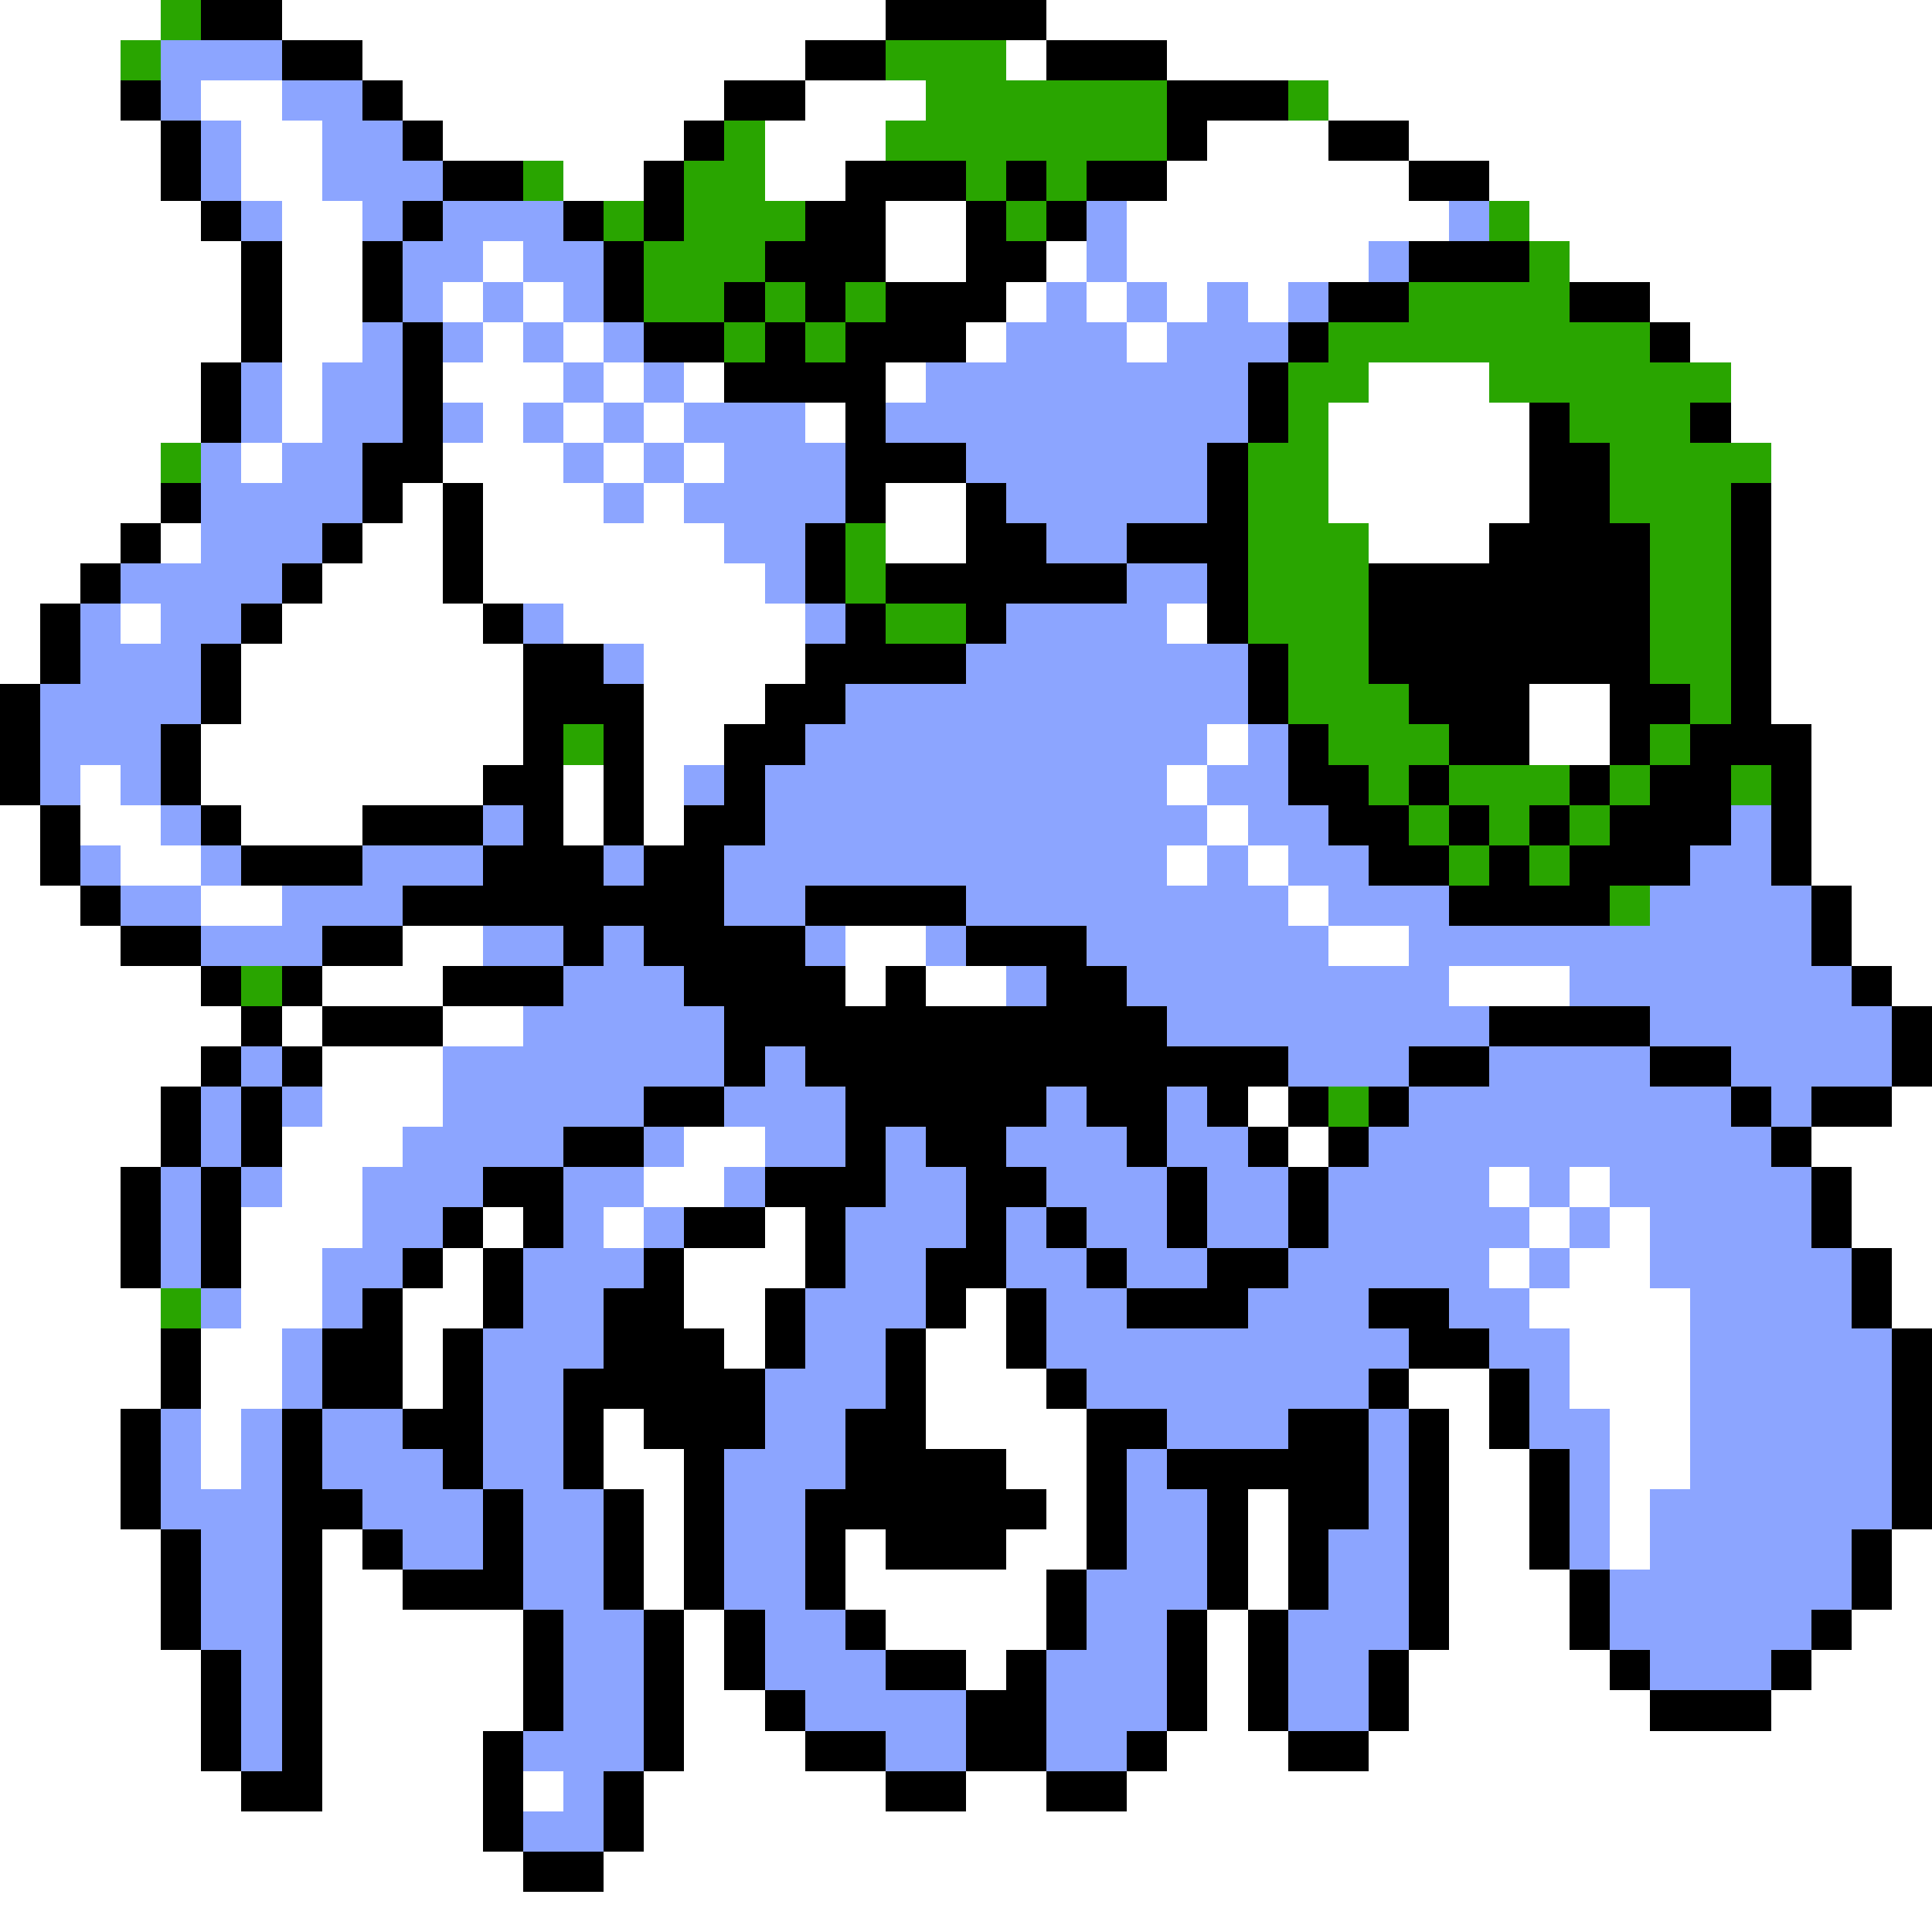 <svg xmlns="http://www.w3.org/2000/svg" viewBox="0 -0.5 48 48" shape-rendering="crispEdges">
<rect x="0" y="-0.5" width="48" height="48" fill="#333333" stroke="none"/>
<path stroke="#ffffff" d="M0 0h4M7 0h15M26 0h22M0 1h3M9 1h11M25 1h1M29 1h19M0 2h3M5 2h2M10 2h8M20 2h3M33 2h15M0 3h4M6 3h2M11 3h6M19 3h3M30 3h3M35 3h13M0 4h4M6 4h2M14 4h2M19 4h2M29 4h6M37 4h11M0 5h5M7 5h2M22 5h2M28 5h8M38 5h10M0 6h6M7 6h2M12 6h1M22 6h2M26 6h1M28 6h6M39 6h9M0 7h6M7 7h2M11 7h1M13 7h1M25 7h1M27 7h1M29 7h1M31 7h1M41 7h7M0 8h6M7 8h2M12 8h1M14 8h1M24 8h1M28 8h1M42 8h6M0 9h5M7 9h1M11 9h3M15 9h1M17 9h1M22 9h1M34 9h3M43 9h5M0 10h5M7 10h1M12 10h1M14 10h1M16 10h1M20 10h1M33 10h5M43 10h5M0 11h4M6 11h1M11 11h3M15 11h1M17 11h1M33 11h5M44 11h4M0 12h4M10 12h1M12 12h3M16 12h1M22 12h2M33 12h5M44 12h4M0 13h3M4 13h1M9 13h2M12 13h6M22 13h2M34 13h3M44 13h4M0 14h2M8 14h3M12 14h7M44 14h4M0 15h1M3 15h1M7 15h5M14 15h6M29 15h1M44 15h4M0 16h1M6 16h7M16 16h4M44 16h4M6 17h7M16 17h3M38 17h2M44 17h4M5 18h8M16 18h2M30 18h1M38 18h2M45 18h3M2 19h1M5 19h7M14 19h1M16 19h1M29 19h1M45 19h3M0 20h1M2 20h2M6 20h3M14 20h1M16 20h1M30 20h1M45 20h3M0 21h1M3 21h2M29 21h1M31 21h1M45 21h3M0 22h2M5 22h2M32 22h1M46 22h2M0 23h3M10 23h2M21 23h2M33 23h2M46 23h2M0 24h5M8 24h3M21 24h1M23 24h2M36 24h3M47 24h1M0 25h6M7 25h1M11 25h2M0 26h5M8 26h3M0 27h4M8 27h3M31 27h1M47 27h1M0 28h4M7 28h3M17 28h2M32 28h1M45 28h3M0 29h3M7 29h2M16 29h2M37 29h1M39 29h1M46 29h2M0 30h3M6 30h3M12 30h1M15 30h1M19 30h1M38 30h1M40 30h1M46 30h2M0 31h3M6 31h2M11 31h1M17 31h3M37 31h1M39 31h2M47 31h1M0 32h4M6 32h2M10 32h2M17 32h2M24 32h1M38 32h4M47 32h1M0 33h4M5 33h2M10 33h1M18 33h1M23 33h2M39 33h3M0 34h4M5 34h2M10 34h1M23 34h3M35 34h2M39 34h3M0 35h3M5 35h1M15 35h1M23 35h4M36 35h1M40 35h2M0 36h3M5 36h1M15 36h2M25 36h2M36 36h2M40 36h2M0 37h3M16 37h1M26 37h1M31 37h1M36 37h2M40 37h1M0 38h4M8 38h1M16 38h1M21 38h1M25 38h2M31 38h1M36 38h2M40 38h1M47 38h1M0 39h4M8 39h2M16 39h1M21 39h5M31 39h1M36 39h3M47 39h1M0 40h4M8 40h5M17 40h1M22 40h4M30 40h1M36 40h3M46 40h2M0 41h5M8 41h5M17 41h1M24 41h1M30 41h1M35 41h5M45 41h3M0 42h5M8 42h5M17 42h2M30 42h1M35 42h6M44 42h4M0 43h5M8 43h4M17 43h3M29 43h3M34 43h14M0 44h6M8 44h4M13 44h1M16 44h6M24 44h2M28 44h20M0 45h12M16 45h32M0 46h13M15 46h33M0 47h48" />
<path stroke="#29a500" d="M4 0h1M3 1h1M22 1h3M23 2h6M32 2h1M18 3h1M22 3h7M13 4h1M17 4h2M24 4h1M26 4h1M15 5h1M17 5h3M25 5h1M37 5h1M16 6h3M38 6h1M16 7h2M19 7h1M21 7h1M35 7h4M18 8h1M20 8h1M33 8h8M32 9h2M37 9h6M32 10h1M39 10h3M4 11h1M31 11h2M40 11h4M31 12h2M40 12h3M21 13h1M31 13h3M41 13h2M21 14h1M31 14h3M41 14h2M22 15h2M31 15h3M41 15h2M32 16h2M41 16h2M32 17h3M42 17h1M14 18h1M33 18h3M41 18h1M34 19h1M36 19h3M40 19h1M43 19h1M35 20h1M37 20h1M39 20h1M36 21h1M38 21h1M40 22h1M6 24h1M33 27h1M4 32h1" />
<path stroke="#000000" d="M5 0h2M22 0h4M7 1h2M20 1h2M26 1h3M3 2h1M9 2h1M18 2h2M29 2h3M4 3h1M10 3h1M17 3h1M29 3h1M33 3h2M4 4h1M11 4h2M16 4h1M21 4h3M25 4h1M27 4h2M35 4h2M5 5h1M10 5h1M14 5h1M16 5h1M20 5h2M24 5h1M26 5h1M6 6h1M9 6h1M15 6h1M19 6h3M24 6h2M35 6h3M6 7h1M9 7h1M15 7h1M18 7h1M20 7h1M22 7h3M33 7h2M39 7h2M6 8h1M10 8h1M16 8h2M19 8h1M21 8h3M32 8h1M41 8h1M5 9h1M10 9h1M18 9h4M31 9h1M5 10h1M10 10h1M21 10h1M31 10h1M38 10h1M42 10h1M9 11h2M21 11h3M30 11h1M38 11h2M4 12h1M9 12h1M11 12h1M21 12h1M24 12h1M30 12h1M38 12h2M43 12h1M3 13h1M8 13h1M11 13h1M20 13h1M24 13h2M28 13h3M37 13h4M43 13h1M2 14h1M7 14h1M11 14h1M20 14h1M22 14h6M30 14h1M34 14h7M43 14h1M1 15h1M6 15h1M12 15h1M21 15h1M24 15h1M30 15h1M34 15h7M43 15h1M1 16h1M5 16h1M13 16h2M20 16h4M31 16h1M34 16h7M43 16h1M0 17h1M5 17h1M13 17h3M19 17h2M31 17h1M35 17h3M40 17h2M43 17h1M0 18h1M4 18h1M13 18h1M15 18h1M18 18h2M32 18h1M36 18h2M40 18h1M42 18h3M0 19h1M4 19h1M12 19h2M15 19h1M18 19h1M32 19h2M35 19h1M39 19h1M41 19h2M44 19h1M1 20h1M5 20h1M9 20h3M13 20h1M15 20h1M17 20h2M33 20h2M36 20h1M38 20h1M40 20h3M44 20h1M1 21h1M6 21h3M12 21h3M16 21h2M34 21h2M37 21h1M39 21h3M44 21h1M2 22h1M10 22h8M20 22h4M36 22h4M45 22h1M3 23h2M8 23h2M14 23h1M16 23h4M24 23h3M45 23h1M5 24h1M7 24h1M11 24h3M17 24h4M22 24h1M26 24h2M46 24h1M6 25h1M8 25h3M18 25h11M37 25h4M47 25h1M5 26h1M7 26h1M18 26h1M20 26h12M35 26h2M41 26h2M47 26h1M4 27h1M6 27h1M16 27h2M21 27h5M27 27h2M30 27h1M32 27h1M34 27h1M43 27h1M45 27h2M4 28h1M6 28h1M14 28h2M21 28h1M23 28h2M28 28h1M31 28h1M33 28h1M44 28h1M3 29h1M5 29h1M12 29h2M19 29h3M24 29h2M29 29h1M32 29h1M45 29h1M3 30h1M5 30h1M11 30h1M13 30h1M17 30h2M20 30h1M24 30h1M26 30h1M29 30h1M32 30h1M45 30h1M3 31h1M5 31h1M10 31h1M12 31h1M16 31h1M20 31h1M23 31h2M27 31h1M30 31h2M46 31h1M9 32h1M12 32h1M15 32h2M19 32h1M23 32h1M25 32h1M28 32h3M34 32h2M46 32h1M4 33h1M8 33h2M11 33h1M15 33h3M19 33h1M22 33h1M25 33h1M35 33h2M47 33h1M4 34h1M8 34h2M11 34h1M14 34h5M22 34h1M26 34h1M34 34h1M37 34h1M47 34h1M3 35h1M7 35h1M10 35h2M14 35h1M16 35h3M21 35h2M27 35h2M32 35h2M35 35h1M37 35h1M47 35h1M3 36h1M7 36h1M11 36h1M14 36h1M17 36h1M21 36h4M27 36h1M29 36h5M35 36h1M38 36h1M47 36h1M3 37h1M7 37h2M12 37h1M15 37h1M17 37h1M20 37h6M27 37h1M30 37h1M32 37h2M35 37h1M38 37h1M47 37h1M4 38h1M7 38h1M9 38h1M12 38h1M15 38h1M17 38h1M20 38h1M22 38h3M27 38h1M30 38h1M32 38h1M35 38h1M38 38h1M46 38h1M4 39h1M7 39h1M10 39h3M15 39h1M17 39h1M20 39h1M26 39h1M30 39h1M32 39h1M35 39h1M39 39h1M46 39h1M4 40h1M7 40h1M13 40h1M16 40h1M18 40h1M21 40h1M26 40h1M29 40h1M31 40h1M35 40h1M39 40h1M45 40h1M5 41h1M7 41h1M13 41h1M16 41h1M18 41h1M22 41h2M25 41h1M29 41h1M31 41h1M34 41h1M40 41h1M44 41h1M5 42h1M7 42h1M13 42h1M16 42h1M19 42h1M24 42h2M29 42h1M31 42h1M34 42h1M41 42h3M5 43h1M7 43h1M12 43h1M16 43h1M20 43h2M24 43h2M28 43h1M32 43h2M6 44h2M12 44h1M15 44h1M22 44h2M26 44h2M12 45h1M15 45h1M13 46h2" />
<path stroke="#8ca5ff" d="M4 1h3M4 2h1M7 2h2M5 3h1M8 3h2M5 4h1M8 4h3M6 5h1M9 5h1M11 5h3M27 5h1M36 5h1M10 6h2M13 6h2M27 6h1M34 6h1M10 7h1M12 7h1M14 7h1M26 7h1M28 7h1M30 7h1M32 7h1M9 8h1M11 8h1M13 8h1M15 8h1M25 8h3M29 8h3M6 9h1M8 9h2M14 9h1M16 9h1M23 9h8M6 10h1M8 10h2M11 10h1M13 10h1M15 10h1M17 10h3M22 10h9M5 11h1M7 11h2M14 11h1M16 11h1M18 11h3M24 11h6M5 12h4M15 12h1M17 12h4M25 12h5M5 13h3M18 13h2M26 13h2M3 14h4M19 14h1M28 14h2M2 15h1M4 15h2M13 15h1M20 15h1M25 15h4M2 16h3M15 16h1M24 16h7M1 17h4M21 17h10M1 18h3M20 18h10M31 18h1M1 19h1M3 19h1M17 19h1M19 19h10M30 19h2M4 20h1M12 20h1M19 20h11M31 20h2M43 20h1M2 21h1M5 21h1M9 21h3M15 21h1M18 21h11M30 21h1M32 21h2M42 21h2M3 22h2M7 22h3M18 22h2M24 22h8M33 22h3M41 22h4M5 23h3M12 23h2M15 23h1M20 23h1M23 23h1M27 23h6M35 23h10M14 24h3M25 24h1M28 24h8M39 24h7M13 25h5M29 25h8M41 25h6M6 26h1M11 26h7M19 26h1M32 26h3M37 26h4M43 26h4M5 27h1M7 27h1M11 27h5M18 27h3M26 27h1M29 27h1M35 27h8M44 27h1M5 28h1M10 28h4M16 28h1M19 28h2M22 28h1M25 28h3M29 28h2M34 28h10M4 29h1M6 29h1M9 29h3M14 29h2M18 29h1M22 29h2M26 29h3M30 29h2M33 29h4M38 29h1M40 29h5M4 30h1M9 30h2M14 30h1M16 30h1M21 30h3M25 30h1M27 30h2M30 30h2M33 30h5M39 30h1M41 30h4M4 31h1M8 31h2M13 31h3M21 31h2M25 31h2M28 31h2M32 31h5M38 31h1M41 31h5M5 32h1M8 32h1M13 32h2M20 32h3M26 32h2M31 32h3M36 32h2M42 32h4M7 33h1M12 33h3M20 33h2M26 33h9M37 33h2M42 33h5M7 34h1M12 34h2M19 34h3M27 34h7M38 34h1M42 34h5M4 35h1M6 35h1M8 35h2M12 35h2M19 35h2M29 35h3M34 35h1M38 35h2M42 35h5M4 36h1M6 36h1M8 36h3M12 36h2M18 36h3M28 36h1M34 36h1M39 36h1M42 36h5M4 37h3M9 37h3M13 37h2M18 37h2M28 37h2M34 37h1M39 37h1M41 37h6M5 38h2M10 38h2M13 38h2M18 38h2M28 38h2M33 38h2M39 38h1M41 38h5M5 39h2M13 39h2M18 39h2M27 39h3M33 39h2M40 39h6M5 40h2M14 40h2M19 40h2M27 40h2M32 40h3M40 40h5M6 41h1M14 41h2M19 41h3M26 41h3M32 41h2M41 41h3M6 42h1M14 42h2M20 42h4M26 42h3M32 42h2M6 43h1M13 43h3M22 43h2M26 43h2M14 44h1M13 45h2" />
</svg>